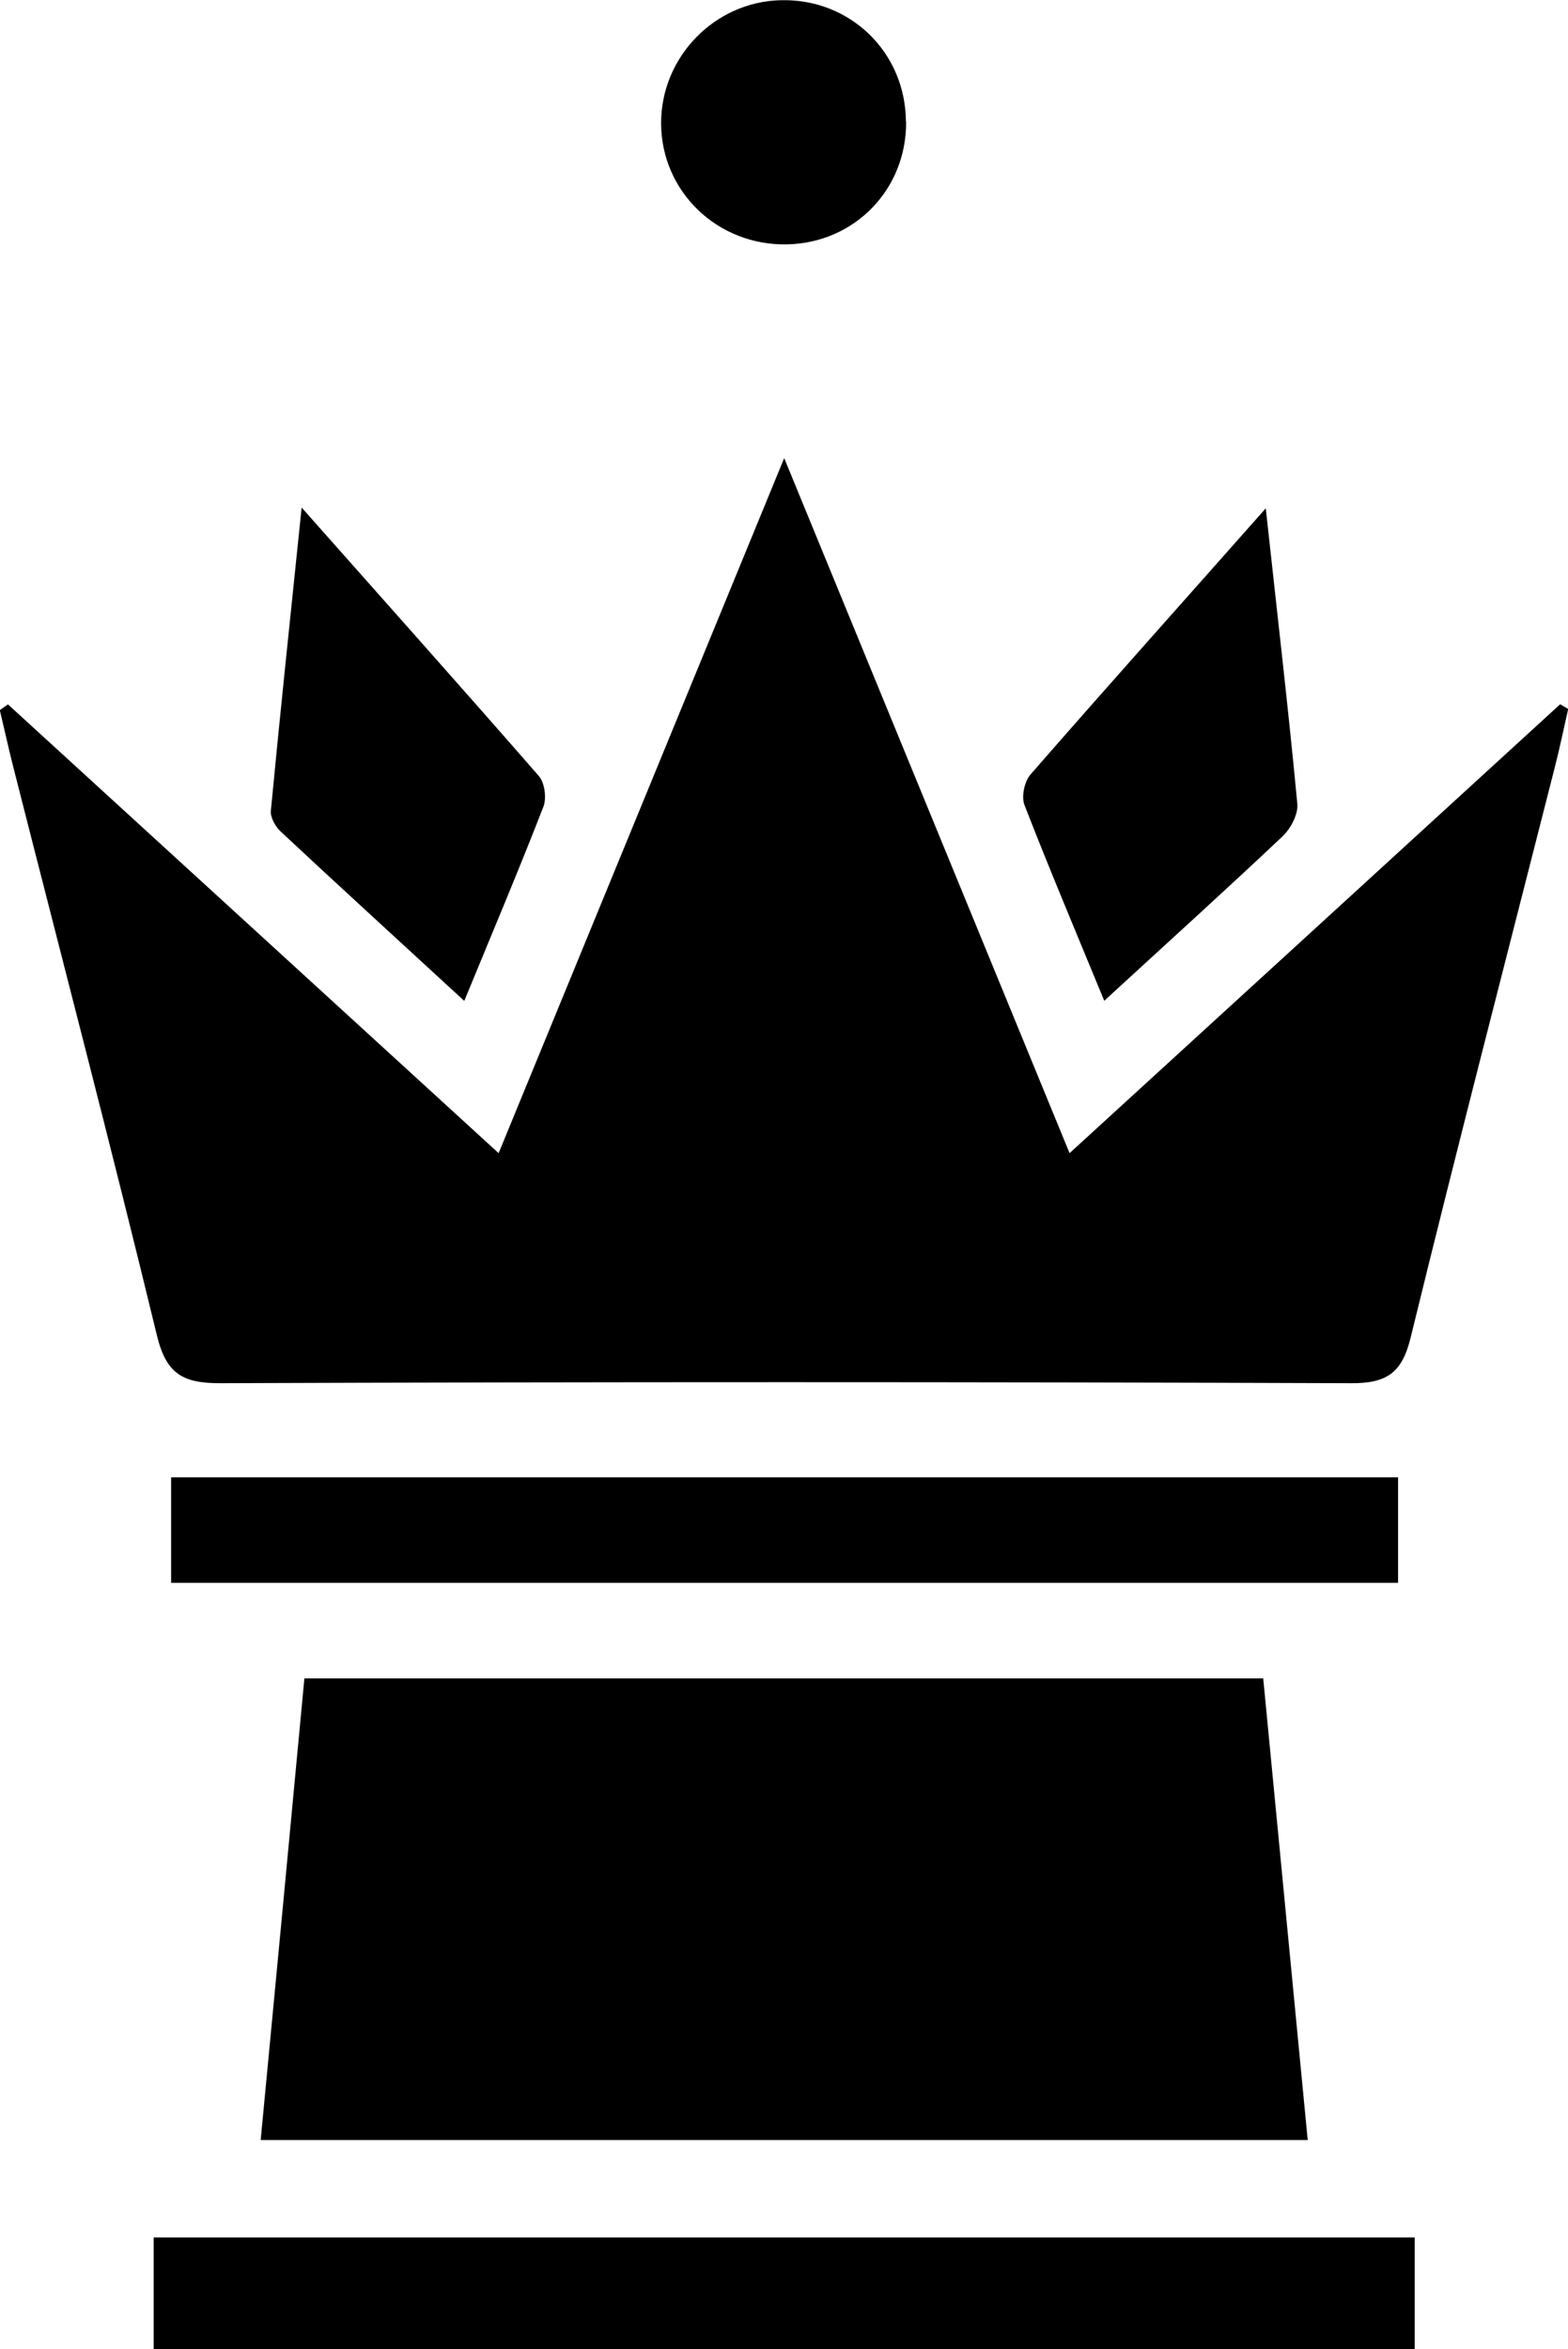 <?xml version="1.0" encoding="UTF-8"?>
<svg id="Capa_2" data-name="Capa 2" xmlns="http://www.w3.org/2000/svg" viewBox="0 0 80 119.78">
  <g id="Capa_1-2" data-name="Capa 1">
    <g>
      <path d="M.41,35.92c8.25,7.54,16.5,15.08,25.03,22.88,4.86-11.82,9.58-23.3,14.57-35.44,4.98,12.13,9.7,23.61,14.56,35.44,8.53-7.8,16.78-15.34,25.03-22.89,.14,.08,.27,.16,.41,.24-.23,1.01-.44,2.03-.7,3.04-2.46,9.67-4.97,19.33-7.34,29.02-.44,1.8-1.22,2.33-3.04,2.32-19.23-.07-38.47-.07-57.7,0-1.89,0-2.74-.46-3.22-2.42-2.35-9.7-4.88-19.35-7.34-29.03-.24-.95-.45-1.91-.68-2.87,.14-.1,.27-.19,.41-.29Z"/>
      <path d="M15.53,85.58h48.92c.76,7.85,1.5,15.59,2.27,23.54H13.3c.75-7.85,1.49-15.66,2.23-23.54Z"/>
      <path d="M72.18,114.09v5.69H7.84v-5.69H72.18Z"/>
      <path d="M71.33,75.33v5.38H8.73v-5.38h62.6Z"/>
      <path d="M64.58,25.92c.6,5.52,1.16,10.29,1.61,15.07,.05,.54-.35,1.28-.77,1.67-2.89,2.73-5.85,5.4-9.08,8.37-1.43-3.47-2.8-6.71-4.07-9.98-.17-.43,0-1.2,.3-1.55,3.81-4.37,7.68-8.69,12.01-13.58Z"/>
      <path d="M23.68,51.03c-3.28-3.02-6.34-5.81-9.36-8.63-.27-.25-.54-.73-.5-1.07,.47-4.93,.99-9.86,1.57-15.45,4.34,4.9,8.25,9.27,12.11,13.7,.29,.34,.39,1.11,.23,1.54-1.25,3.22-2.6,6.41-4.04,9.91Z"/>
      <path d="M46.23,6.2c.03,3.45-2.62,6.18-6.06,6.26-3.55,.08-6.43-2.68-6.44-6.17-.01-3.38,2.73-6.2,6.1-6.28,3.54-.09,6.37,2.65,6.39,6.19Z"/>
    </g>
  </g>
</svg>